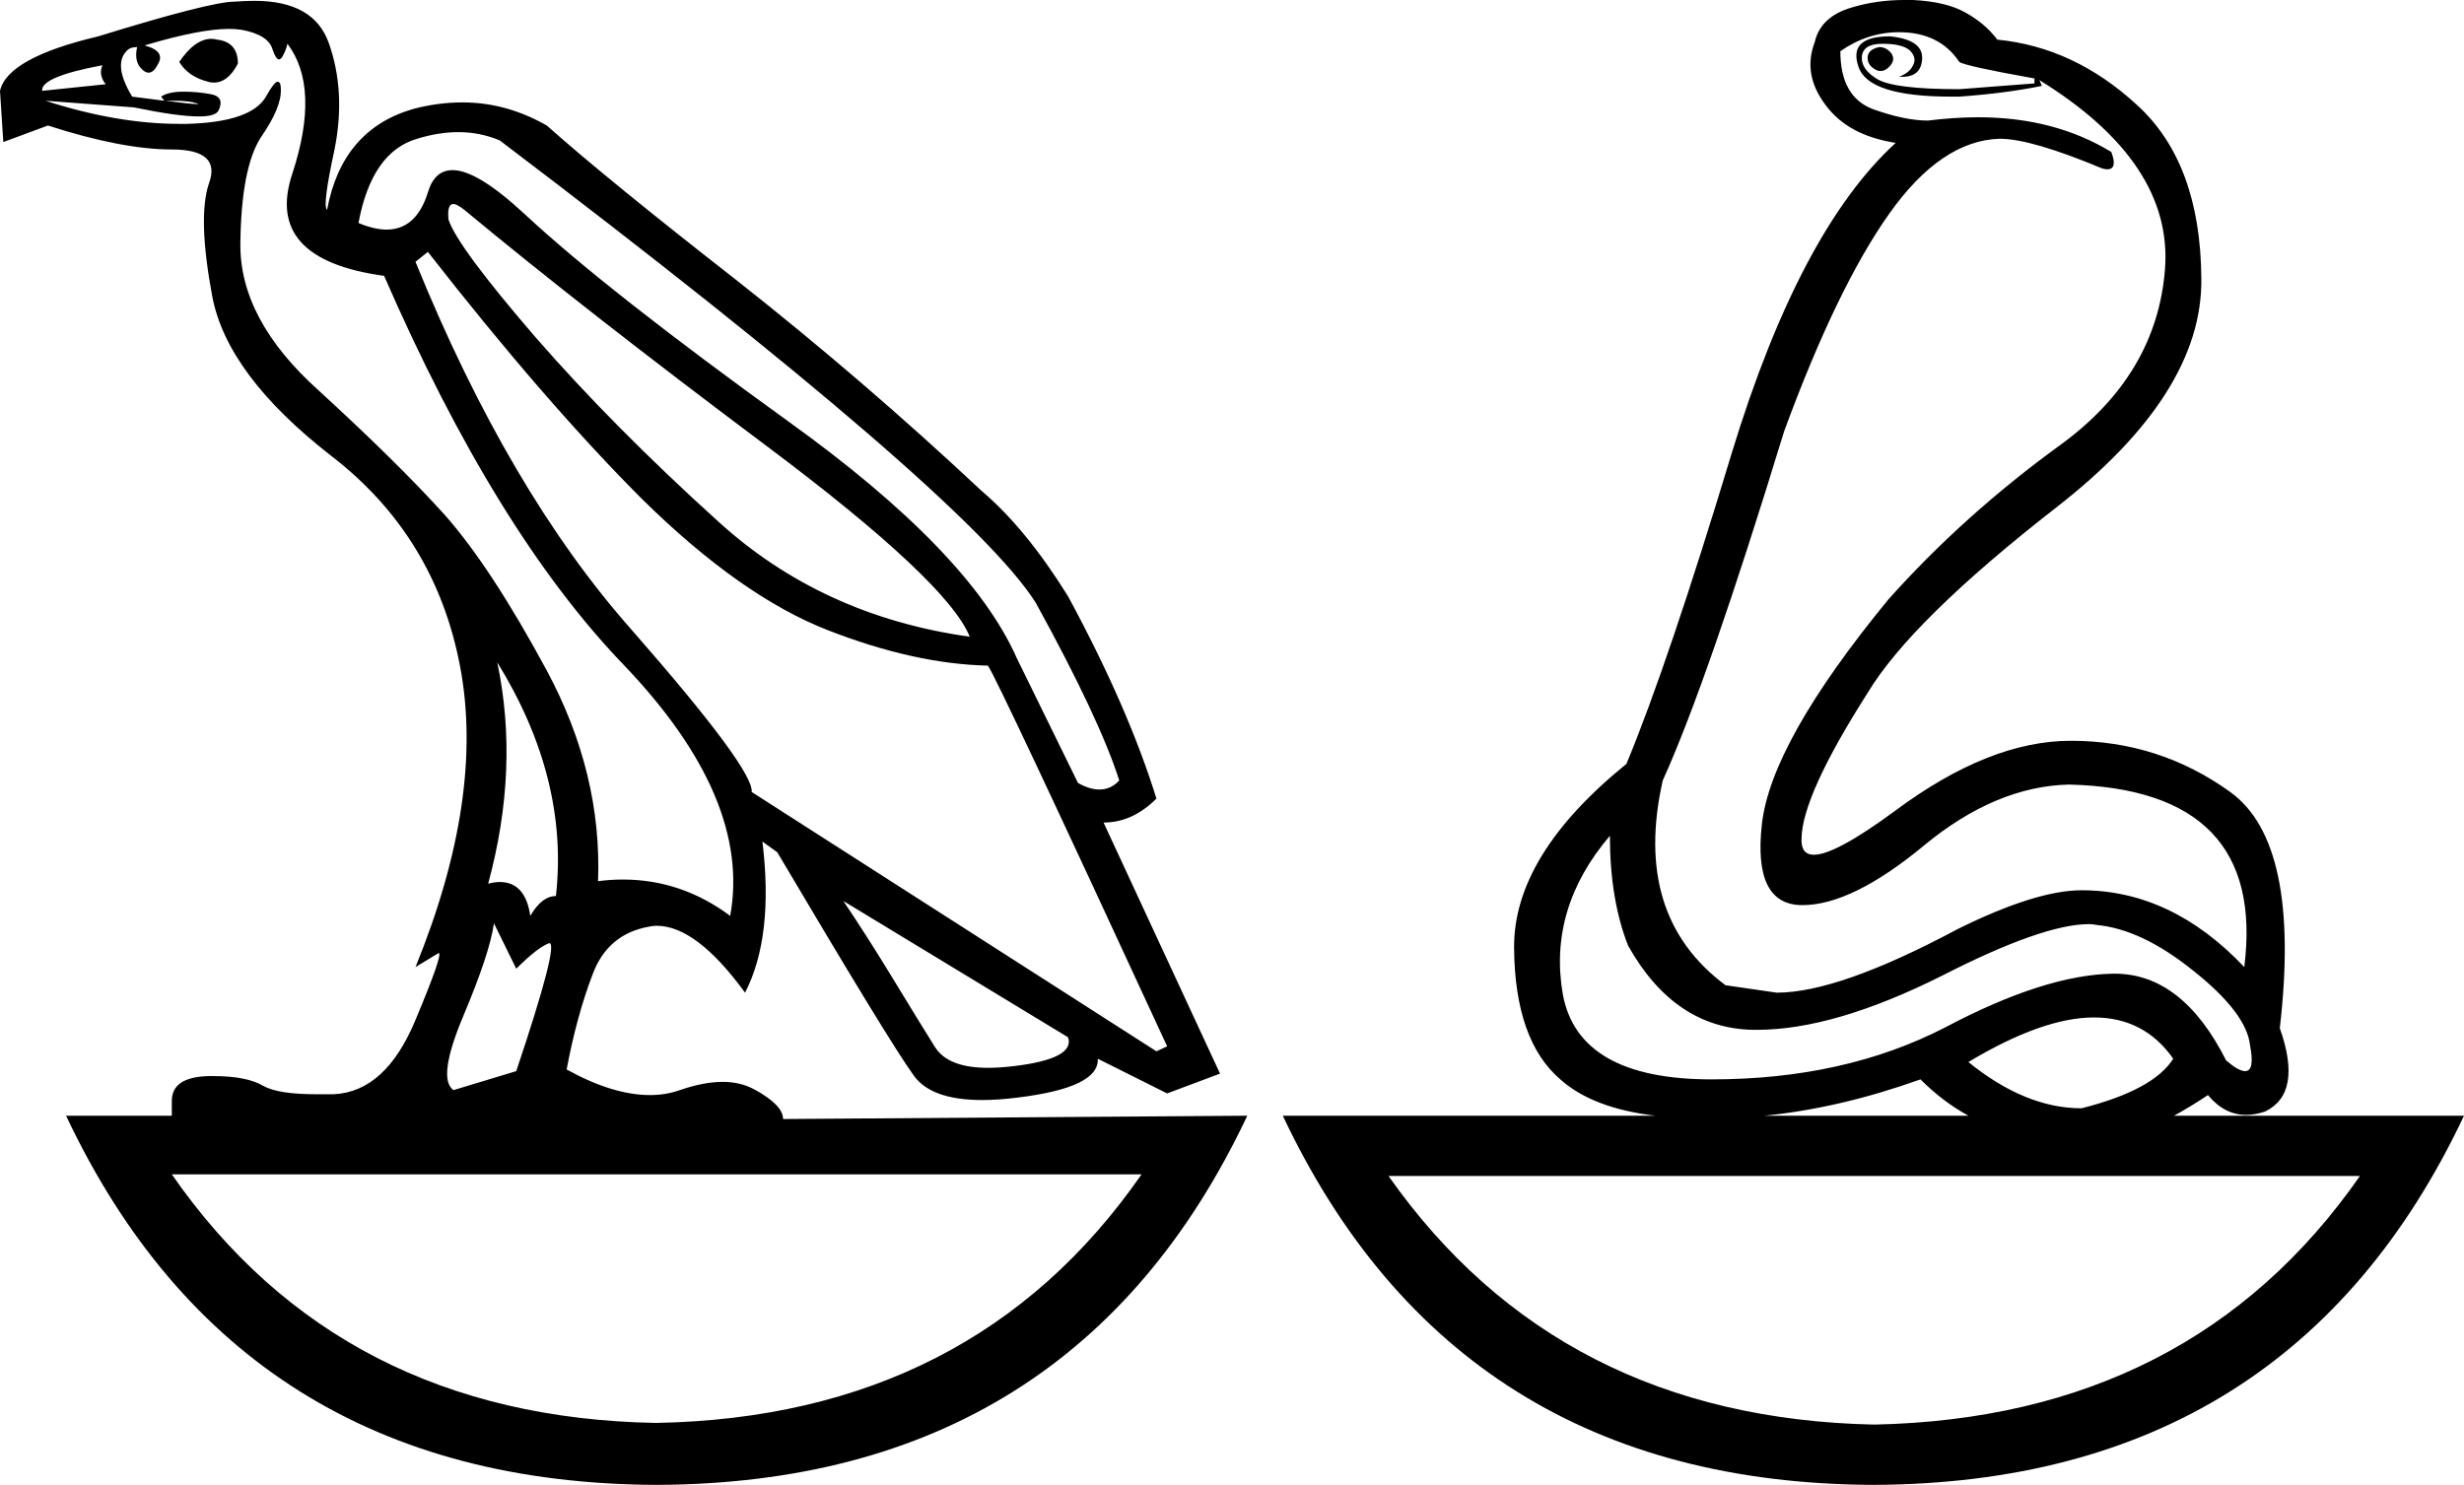 <?xml version='1.0' encoding ='utf-8' standalone='no'?>
<svg width='29.83' height='17.98' xmlns='http://www.w3.org/2000/svg' xmlns:xlink='http://www.w3.org/1999/xlink' xmlns:inkscape='http://www.inkscape.org/namespaces/inkscape' version='1.1' >
<path style='fill:#000000; stroke:none' d=' M 22.75 0.57  Q 22.61 0.6 22.61 0.7  Q 22.61 0.79 22.7 0.84  Q 22.73 0.86 22.77 0.86  Q 22.82 0.86 22.87 0.81  Q 22.95 0.73 22.9 0.65  Q 22.84 0.57 22.75 0.57  Z  M 2.56 0.47  Q 2.36 0.47 2.17 0.75  Q 2.28 0.93 2.52 0.99  Q 2.55 1 2.59 1  Q 2.76 1 2.88 0.77  Q 2.88 0.51 2.63 0.48  Q 2.59 0.47 2.56 0.47  Z  M 1.24 0.79  Q 1.19 0.91 1.28 1.02  L 0.51 1.1  Q 0.49 0.93 1.24 0.79  Z  M 1.99 1.22  Q 1.99 1.22 1.99 1.22  L 1.99 1.22  L 1.99 1.22  Z  M 2.12 1.22  Q 2.28 1.22 2.38 1.25  Q 2.42 1.26 2.38 1.26  Q 2.31 1.26 2 1.22  L 2 1.22  Q 2.07 1.22 2.12 1.22  Z  M 5.49 2.47  Q 5.53 2.47 5.62 2.54  Q 7.09 3.76 9.28 5.4  Q 11.47 7.04 11.74 7.71  Q 9.95 7.46 8.69 6.31  Q 7.42 5.16 6.48 4.08  Q 5.54 2.99 5.43 2.66  Q 5.41 2.47 5.49 2.47  Z  M 5.55 1.6  Q 5.81 1.6 6.05 1.7  Q 11.72 6 12.54 7.3  Q 13.31 8.7 13.55 9.45  Q 13.45 9.56 13.31 9.56  Q 13.19 9.56 13.05 9.48  L 12.31 7.97  Q 11.74 6.68 9.54 5.1  Q 7.35 3.52 6.36 2.6  Q 5.78 2.06 5.48 2.06  Q 5.26 2.06 5.18 2.33  Q 5.04 2.78 4.68 2.78  Q 4.53 2.78 4.34 2.7  Q 4.5 1.84 5.05 1.68  Q 5.31 1.6 5.55 1.6  Z  M 6.02 8.02  Q 6.89 9.43 6.73 10.85  Q 6.56 10.85 6.42 11.09  Q 6.36 10.68 6.05 10.68  Q 5.99 10.68 5.91 10.7  Q 6.29 9.3 6.02 8.02  Z  M 2.77 0.35  Q 2.85 0.35 2.92 0.36  Q 3.25 0.42 3.3 0.6  Q 3.34 0.72 3.38 0.72  Q 3.39 0.72 3.41 0.7  Q 3.46 0.62 3.48 0.53  Q 3.88 1.06 3.54 2.1  Q 3.19 3.14 4.65 3.34  Q 6 6.44 7.55 8.05  Q 9.1 9.67 8.84 11.09  Q 8.25 10.65 7.54 10.65  Q 7.39 10.65 7.24 10.67  Q 7.29 9.37 6.62 8.12  Q 5.94 6.86 5.38 6.23  Q 4.81 5.6 3.86 4.73  Q 2.9 3.87 2.91 2.95  Q 2.92 2.03 3.16 1.66  Q 3.41 1.3 3.4 1.08  Q 3.4 0.99 3.36 0.99  Q 3.32 0.99 3.22 1.17  Q 3.04 1.48 2.26 1.5  Q 2.21 1.5 2.17 1.5  Q 1.42 1.5 0.55 1.22  L 0.55 1.22  L 1.62 1.3  Q 2.15 1.41 2.41 1.41  Q 2.62 1.41 2.65 1.33  Q 2.72 1.17 2.55 1.14  Q 2.39 1.11 2.22 1.11  Q 2.04 1.11 1.95 1.17  L 1.99 1.22  L 1.99 1.22  Q 1.83 1.2 1.6 1.17  Q 1.37 0.79 1.53 0.62  Q 1.57 0.57 1.66 0.57  Q 1.62 0.75 1.72 0.84  Q 1.76 0.88 1.8 0.88  Q 1.86 0.88 1.91 0.78  Q 2.01 0.62 1.75 0.55  Q 2.42 0.35 2.77 0.35  Z  M 22.99 0.39  Q 23.48 0.39 23.72 0.75  Q 23.79 0.8 24.63 0.95  L 24.63 1.01  L 23.72 1.08  Q 22.94 1.08 22.73 0.96  Q 22.53 0.84 22.54 0.69  Q 22.55 0.53 22.79 0.53  Q 23.03 0.53 23.12 0.61  Q 23.21 0.7 23.16 0.79  Q 23.12 0.88 22.99 0.93  Q 23.01 0.93 23.03 0.93  Q 23.26 0.93 23.27 0.71  Q 23.28 0.48 22.88 0.44  Q 22.37 0.44 22.5 0.81  Q 22.62 1.17 23.62 1.17  Q 23.67 1.17 23.72 1.17  Q 24.28 1.13 24.72 1.04  L 24.69 0.97  L 24.69 0.97  Q 26.31 1.97 26.21 3.26  Q 26.11 4.54 24.94 5.39  Q 23.77 6.24 22.86 7.26  Q 21.44 8.99 21.33 9.98  Q 21.22 10.96 21.82 10.96  Q 22.42 10.96 23.29 10.24  Q 24.16 9.52 25.05 9.5  Q 27.44 9.56 27.17 11.71  Q 26.29 10.78 25.2 10.78  Q 24.65 10.78 23.7 11.25  Q 22.26 12.02 21.51 12.02  L 20.89 11.93  Q 19.76 11.09 20.13 9.45  Q 20.67 8.26 21.6 5.22  Q 22.24 3.48 22.87 2.59  Q 23.5 1.7 24.21 1.68  Q 24.59 1.68 25.45 2.04  Q 25.49 2.05 25.51 2.05  Q 25.64 2.05 25.56 1.84  Q 24.87 1.42 23.95 1.42  Q 23.66 1.42 23.34 1.46  Q 23.06 1.46 22.67 1.32  Q 22.28 1.17 22.28 0.62  Q 22.61 0.39 22.99 0.39  Z  M 5.18 3.05  Q 6.6 4.87 7.78 6.05  Q 8.97 7.22 10.02 7.63  Q 11.07 8.04 11.96 8.06  Q 12.07 8.21 14.13 12.67  L 14 12.73  L 9.1 9.59  Q 9.13 9.32 7.65 7.63  Q 6.16 5.95 5.03 3.17  L 5.18 3.05  Z  M 10.21 10.91  L 12.93 12.56  Q 13.02 12.82 12.27 12.91  Q 12.1 12.93 11.96 12.93  Q 11.48 12.93 11.32 12.68  Q 11.12 12.36 10.81 11.85  Q 10.5 11.34 10.21 10.91  Z  M 19.49 10.12  Q 19.49 10.89 19.71 11.45  Q 20.27 12.45 21.22 12.47  Q 21.25 12.47 21.27 12.47  Q 22.2 12.47 23.5 11.82  Q 24.73 11.19 25.29 11.19  Q 25.34 11.19 25.38 11.2  Q 25.93 11.25 26.56 11.76  Q 27.2 12.27 27.24 12.66  Q 27.3 12.97 27.18 12.97  Q 27.1 12.97 26.95 12.84  Q 26.42 11.79 25.6 11.79  Q 25.6 11.79 25.59 11.79  Q 24.76 11.8 23.55 12.44  Q 22.33 13.07 20.72 13.07  Q 19.11 13.07 18.92 12.04  Q 18.74 11 19.49 10.12  Z  M 5.98 11.18  L 6.25 11.73  Q 6.51 11.47 6.65 11.42  Q 6.65 11.42 6.65 11.42  Q 6.77 11.42 6.25 12.97  L 5.49 13.2  Q 5.29 13.06 5.61 12.3  Q 5.93 11.54 5.98 11.18  Z  M 25.35 12.32  Q 25.96 12.32 26.31 12.82  Q 26.07 13.2 25.2 13.42  Q 24.52 13.42 23.83 12.86  Q 24.73 12.32 25.35 12.32  Z  M 23.25 13.07  Q 23.52 13.34 23.83 13.51  L 21.36 13.51  Q 22.27 13.42 23.25 13.07  Z  M 13.82 14.22  Q 11.78 17.16 7.94 17.23  L 7.94 17.23  Q 4.12 17.16 2.08 14.22  Z  M 28.57 14.24  Q 26.53 17.17 22.69 17.25  L 22.69 17.25  Q 18.87 17.17 16.81 14.24  Z  M 3.08 0.01  Q 2.97 0.01 2.84 0.02  Q 2.55 0.02 1.19 0.44  Q 0.09 0.7 0 1.1  L 0.04 1.72  L 0.58 1.52  Q 1.48 1.81 2.08 1.81  Q 2.68 1.81 2.53 2.22  Q 2.39 2.63 2.57 3.59  Q 2.75 4.54 4.01 5.52  Q 5.27 6.49 5.57 8.07  Q 5.87 9.65 5.03 11.71  L 5.31 11.54  Q 5.31 11.54 5.31 11.54  Q 5.37 11.54 5.03 12.35  Q 4.67 13.22 4.04 13.25  Q 3.93 13.25 3.83 13.25  Q 3.37 13.25 3.19 13.15  Q 2.99 13.03 2.58 13.03  Q 2.55 13.03 2.53 13.03  Q 2.08 13.04 2.08 13.33  L 2.08 13.51  L 0.8 13.51  Q 2.9 17.96 7.95 17.98  Q 13 17.96 15.1 13.51  L 15.1 13.51  L 9.48 13.55  Q 9.48 13.38 9.13 13.19  Q 8.96 13.1 8.75 13.1  Q 8.52 13.1 8.23 13.2  Q 8.06 13.26 7.87 13.26  Q 7.42 13.26 6.86 12.95  Q 6.98 12.31 7.17 11.81  Q 7.35 11.31 7.86 11.22  Q 7.91 11.21 7.95 11.21  Q 8.43 11.21 9.02 12.02  Q 9.37 11.34 9.23 10.19  L 9.23 10.19  L 9.41 10.32  Q 10.77 12.62 11.06 13.02  Q 11.27 13.32 11.89 13.32  Q 12.09 13.32 12.32 13.29  Q 13.31 13.17 13.29 12.82  L 13.29 12.82  L 14.13 13.24  L 14.77 13  L 13.36 9.96  Q 13.71 9.96 14 9.67  Q 13.66 8.57 12.93 7.22  Q 12.42 6.4 11.89 5.95  Q 10.45 4.6 8.9 3.38  Q 7.35 2.17 6.62 1.52  Q 6.13 1.24 5.6 1.24  Q 5.3 1.24 5 1.32  Q 4.14 1.57 3.96 2.54  Q 3.9 2.5 4.05 1.81  Q 4.19 1.11 3.98 0.52  Q 3.8 0.01 3.08 0.01  Z  M 23.05 0  Q 22.72 0 22.42 0.09  Q 22.04 0.2 21.97 0.51  Q 21.82 0.9 22.1 1.27  Q 22.37 1.64 22.95 1.73  Q 21.79 2.79 20.97 5.47  Q 20.2 8.02 19.69 9.25  Q 18.32 10.36 18.33 11.48  Q 18.34 12.6 18.89 13.07  Q 19.28 13.42 20.04 13.51  L 15.53 13.51  Q 17.63 17.96 22.68 17.98  Q 27.73 17.96 29.83 13.51  L 26.32 13.51  Q 26.52 13.4 26.73 13.26  Q 26.93 13.5 27.19 13.5  Q 27.3 13.5 27.42 13.46  Q 27.88 13.24 27.6 12.45  Q 27.86 10.21 27 9.59  Q 26.14 8.97 25.07 8.97  Q 24.08 8.97 22.94 9.82  Q 22.22 10.35 21.96 10.35  Q 21.8 10.35 21.81 10.15  Q 21.82 9.63 22.61 8.39  Q 23.14 7.51 24.9 6.14  Q 26.67 4.76 26.65 3.37  Q 26.64 1.97 25.87 1.27  Q 25.11 0.57 24.18 0.48  Q 24.03 0.28 23.79 0.15  Q 23.56 0.02 23.16 0  Q 23.11 0 23.05 0  Z '/></svg>
